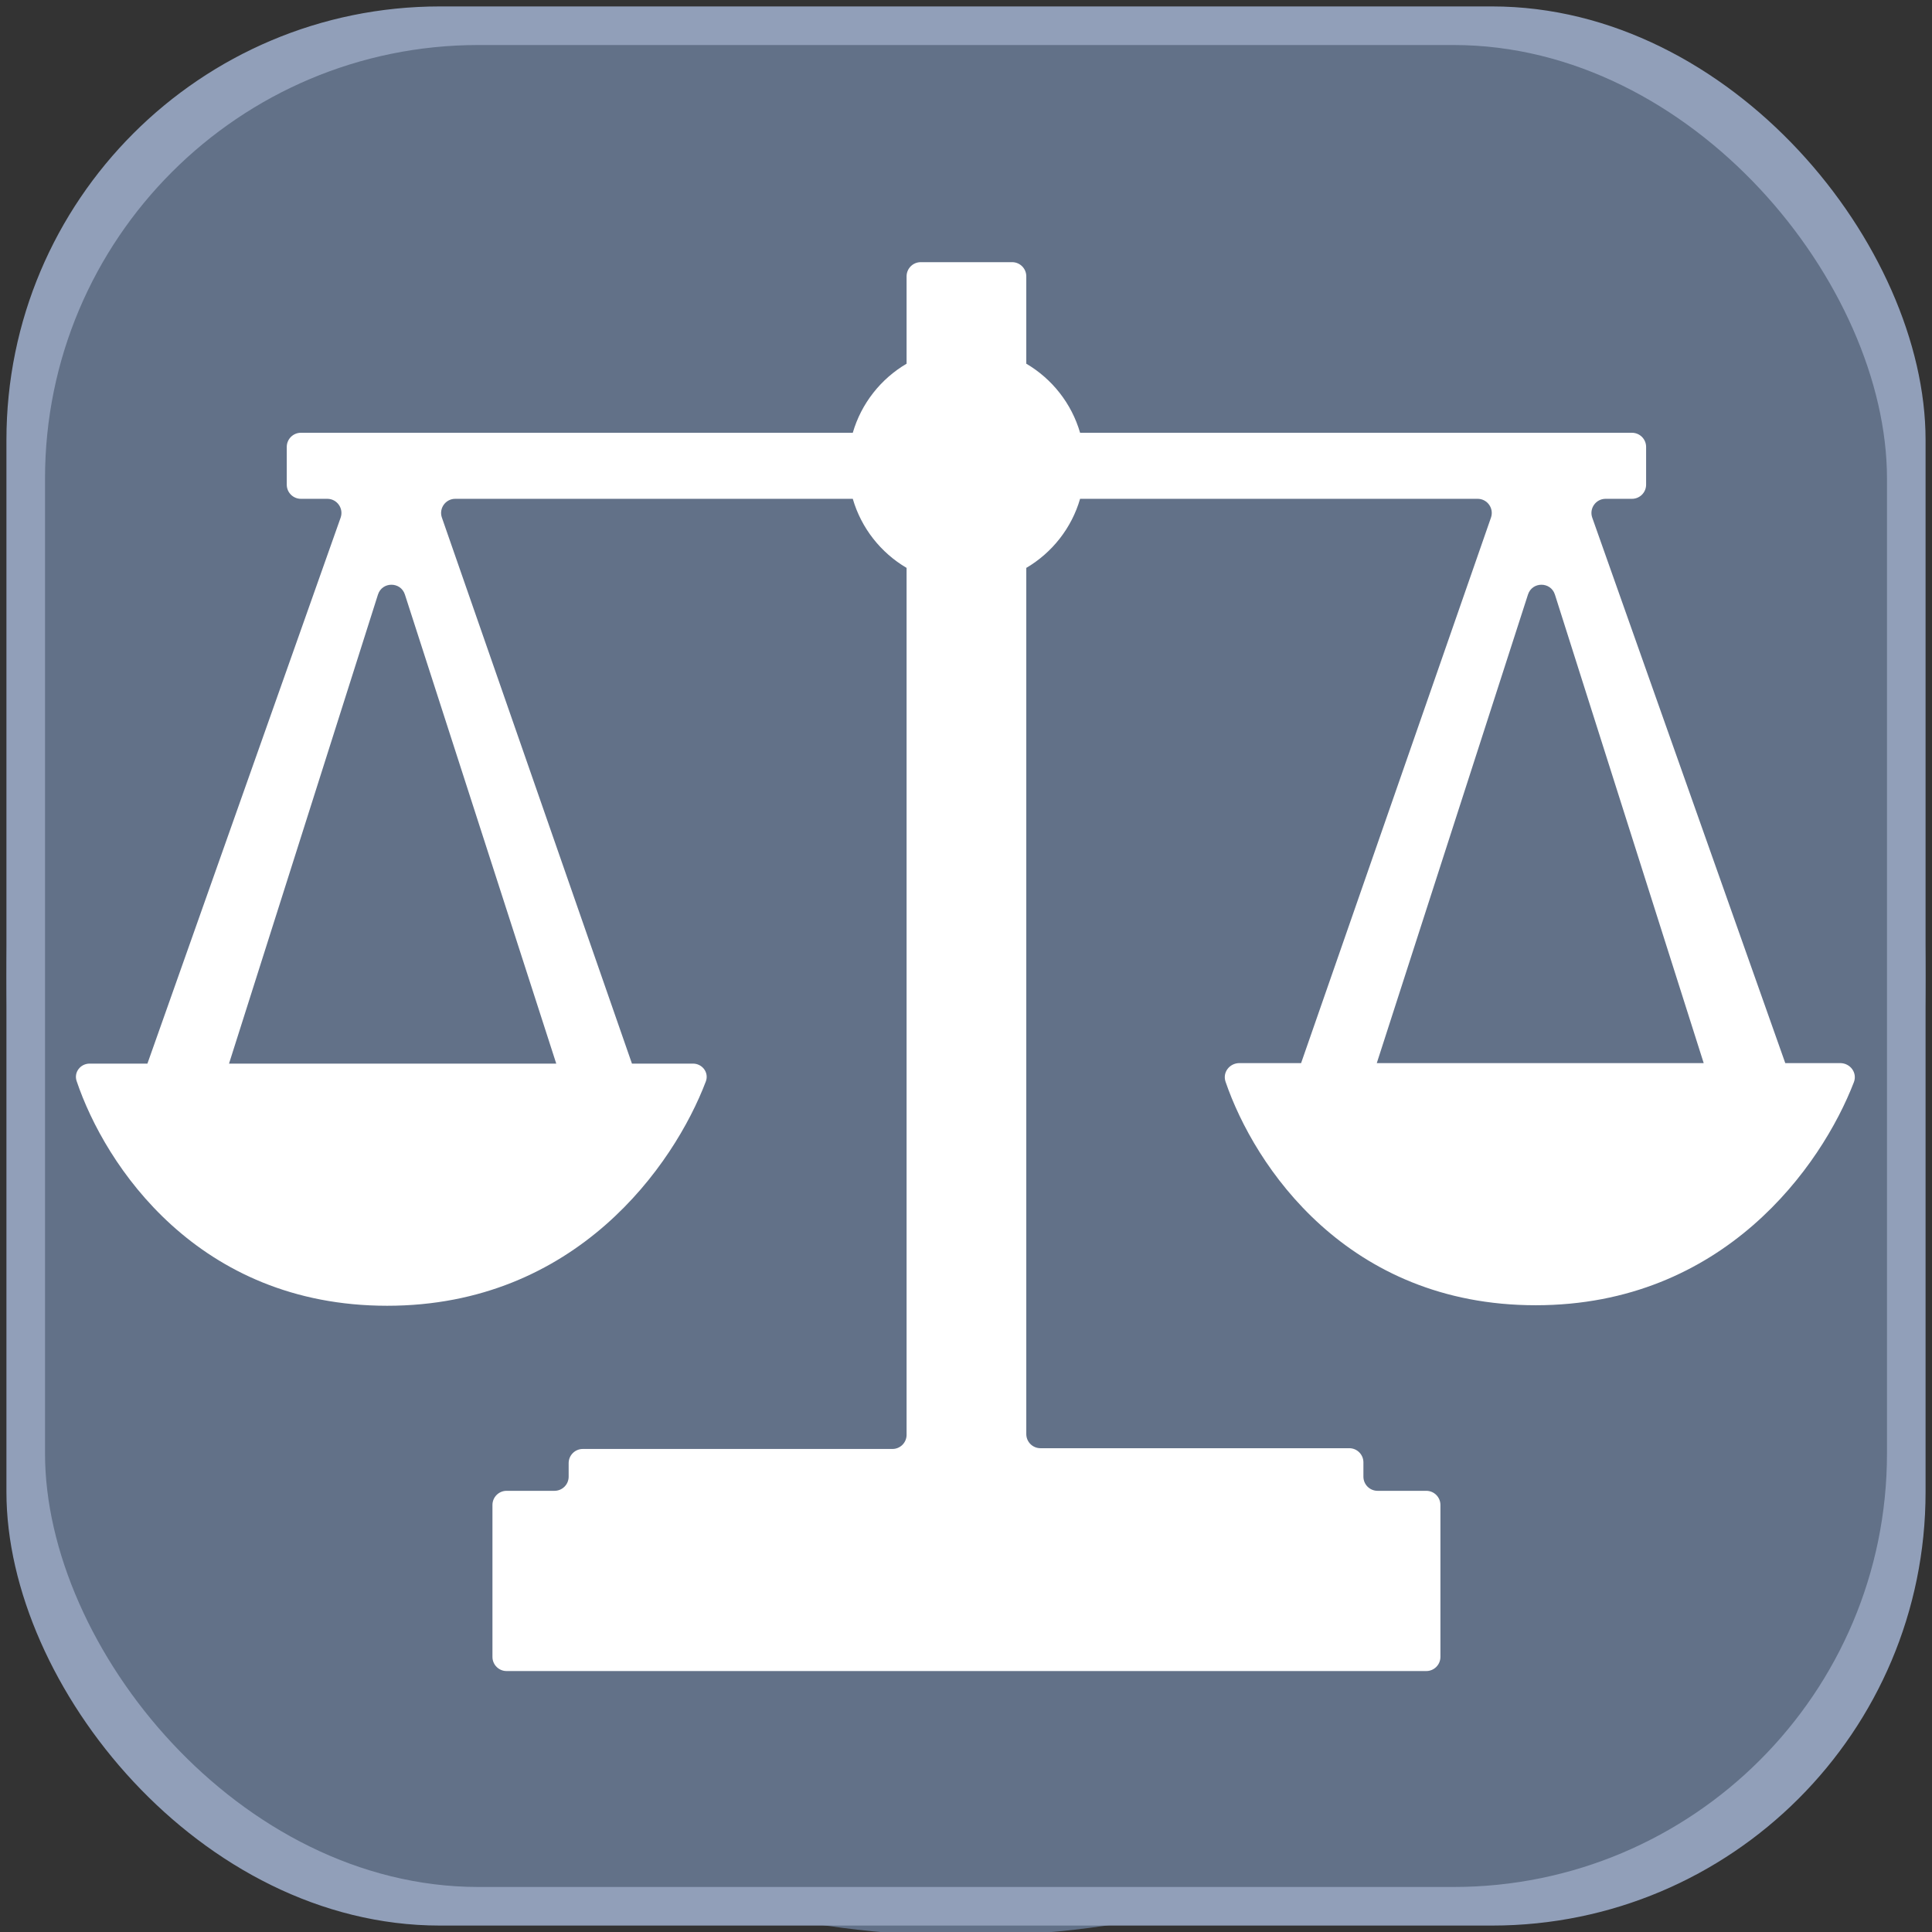 <svg width="1502" height="1502" viewBox="0 0 1502 1502" fill="none" xmlns="http://www.w3.org/2000/svg">
<rect x="0" y="0" width="1502" height="1502" fill="#333333" stroke="none"/>
<g clip-path="url(#clip0_7_5)">
<circle cx="751" cy="759" r="746" fill="#627188"/>
<rect x="5" y="5" width="1492" height="1492" rx="337" fill="#919FB9"/>
<rect x="35" y="35" width="1432" height="1432" rx="337" fill="#627188"/>
<path fill-rule="evenodd" clip-rule="evenodd" d="M382.849 1288.13C382.849 1294.21 387.774 1299.13 393.849 1299.13H751.34H1108.83C1114.91 1299.13 1119.83 1294.21 1119.83 1288.13V1170.01C1119.83 1163.93 1114.91 1159.01 1108.83 1159.01H1070.96C1064.88 1159.01 1059.96 1154.08 1059.96 1148.01V1136.88C1059.96 1130.81 1055.04 1125.88 1048.96 1125.88H808.87C802.795 1125.88 797.87 1120.96 797.87 1114.88V441.495C817.906 429.724 833.091 410.583 839.7 387.796H1148.75C1156.31 387.796 1161.62 395.263 1159.13 402.412L1011.52 826.488H963.588C955.907 826.488 950.295 833.692 952.779 840.96C975.24 906.675 1047.41 1014.74 1193.92 1014.74C1340 1014.74 1416.15 906.53 1441.26 841.355C1444.09 834.013 1438.45 826.488 1430.59 826.488H1387.93L1237.87 402.465C1235.34 395.307 1240.65 387.796 1248.24 387.796H1268.74C1274.82 387.796 1279.74 382.871 1279.74 376.796V347.453C1279.74 341.378 1274.82 336.453 1268.74 336.453H839.7C833.091 313.666 817.906 294.525 797.87 282.753V214.817C797.87 208.742 792.945 203.817 786.87 203.817H751.34H715.811C709.736 203.817 704.811 208.742 704.811 214.817V282.753C684.775 294.525 669.59 313.666 662.981 336.453H233.938C227.862 336.453 222.938 341.378 222.938 347.453V376.796C222.938 382.871 227.862 387.796 233.938 387.796H254.44C262.034 387.796 267.343 395.307 264.81 402.465L114.609 826.883H69.705C62.525 826.883 57.279 833.629 59.571 840.434C81.669 906.055 153.831 1015.14 301.021 1015.14C447.816 1015.14 523.993 905.869 548.726 840.801C551.339 833.926 546.072 826.883 538.717 826.883H491.296L343.546 402.412C341.058 395.263 346.366 387.796 353.935 387.796H662.981C669.59 410.583 684.775 429.724 704.811 441.495V1115.47C704.811 1121.55 699.886 1126.47 693.811 1126.47H453.092C447.017 1126.47 442.092 1131.4 442.092 1137.47V1148.01C442.092 1154.08 437.168 1159.01 431.092 1159.01H393.849C387.774 1159.01 382.849 1163.93 382.849 1170.01V1288.13ZM432.448 826.883H178.048L293.83 462.264C297.07 452.061 311.495 452.028 314.783 462.215L432.448 826.883ZM1324.51 826.488L1208.85 462.264C1205.61 452.061 1191.19 452.028 1187.9 462.216L1070.36 826.488H1324.51Z" fill="white"/>
</g>
<defs>
<clipPath id="clip0_7_5">
<rect width="1502" height="1502" fill="white"/>
</clipPath>
</defs>
</svg>
